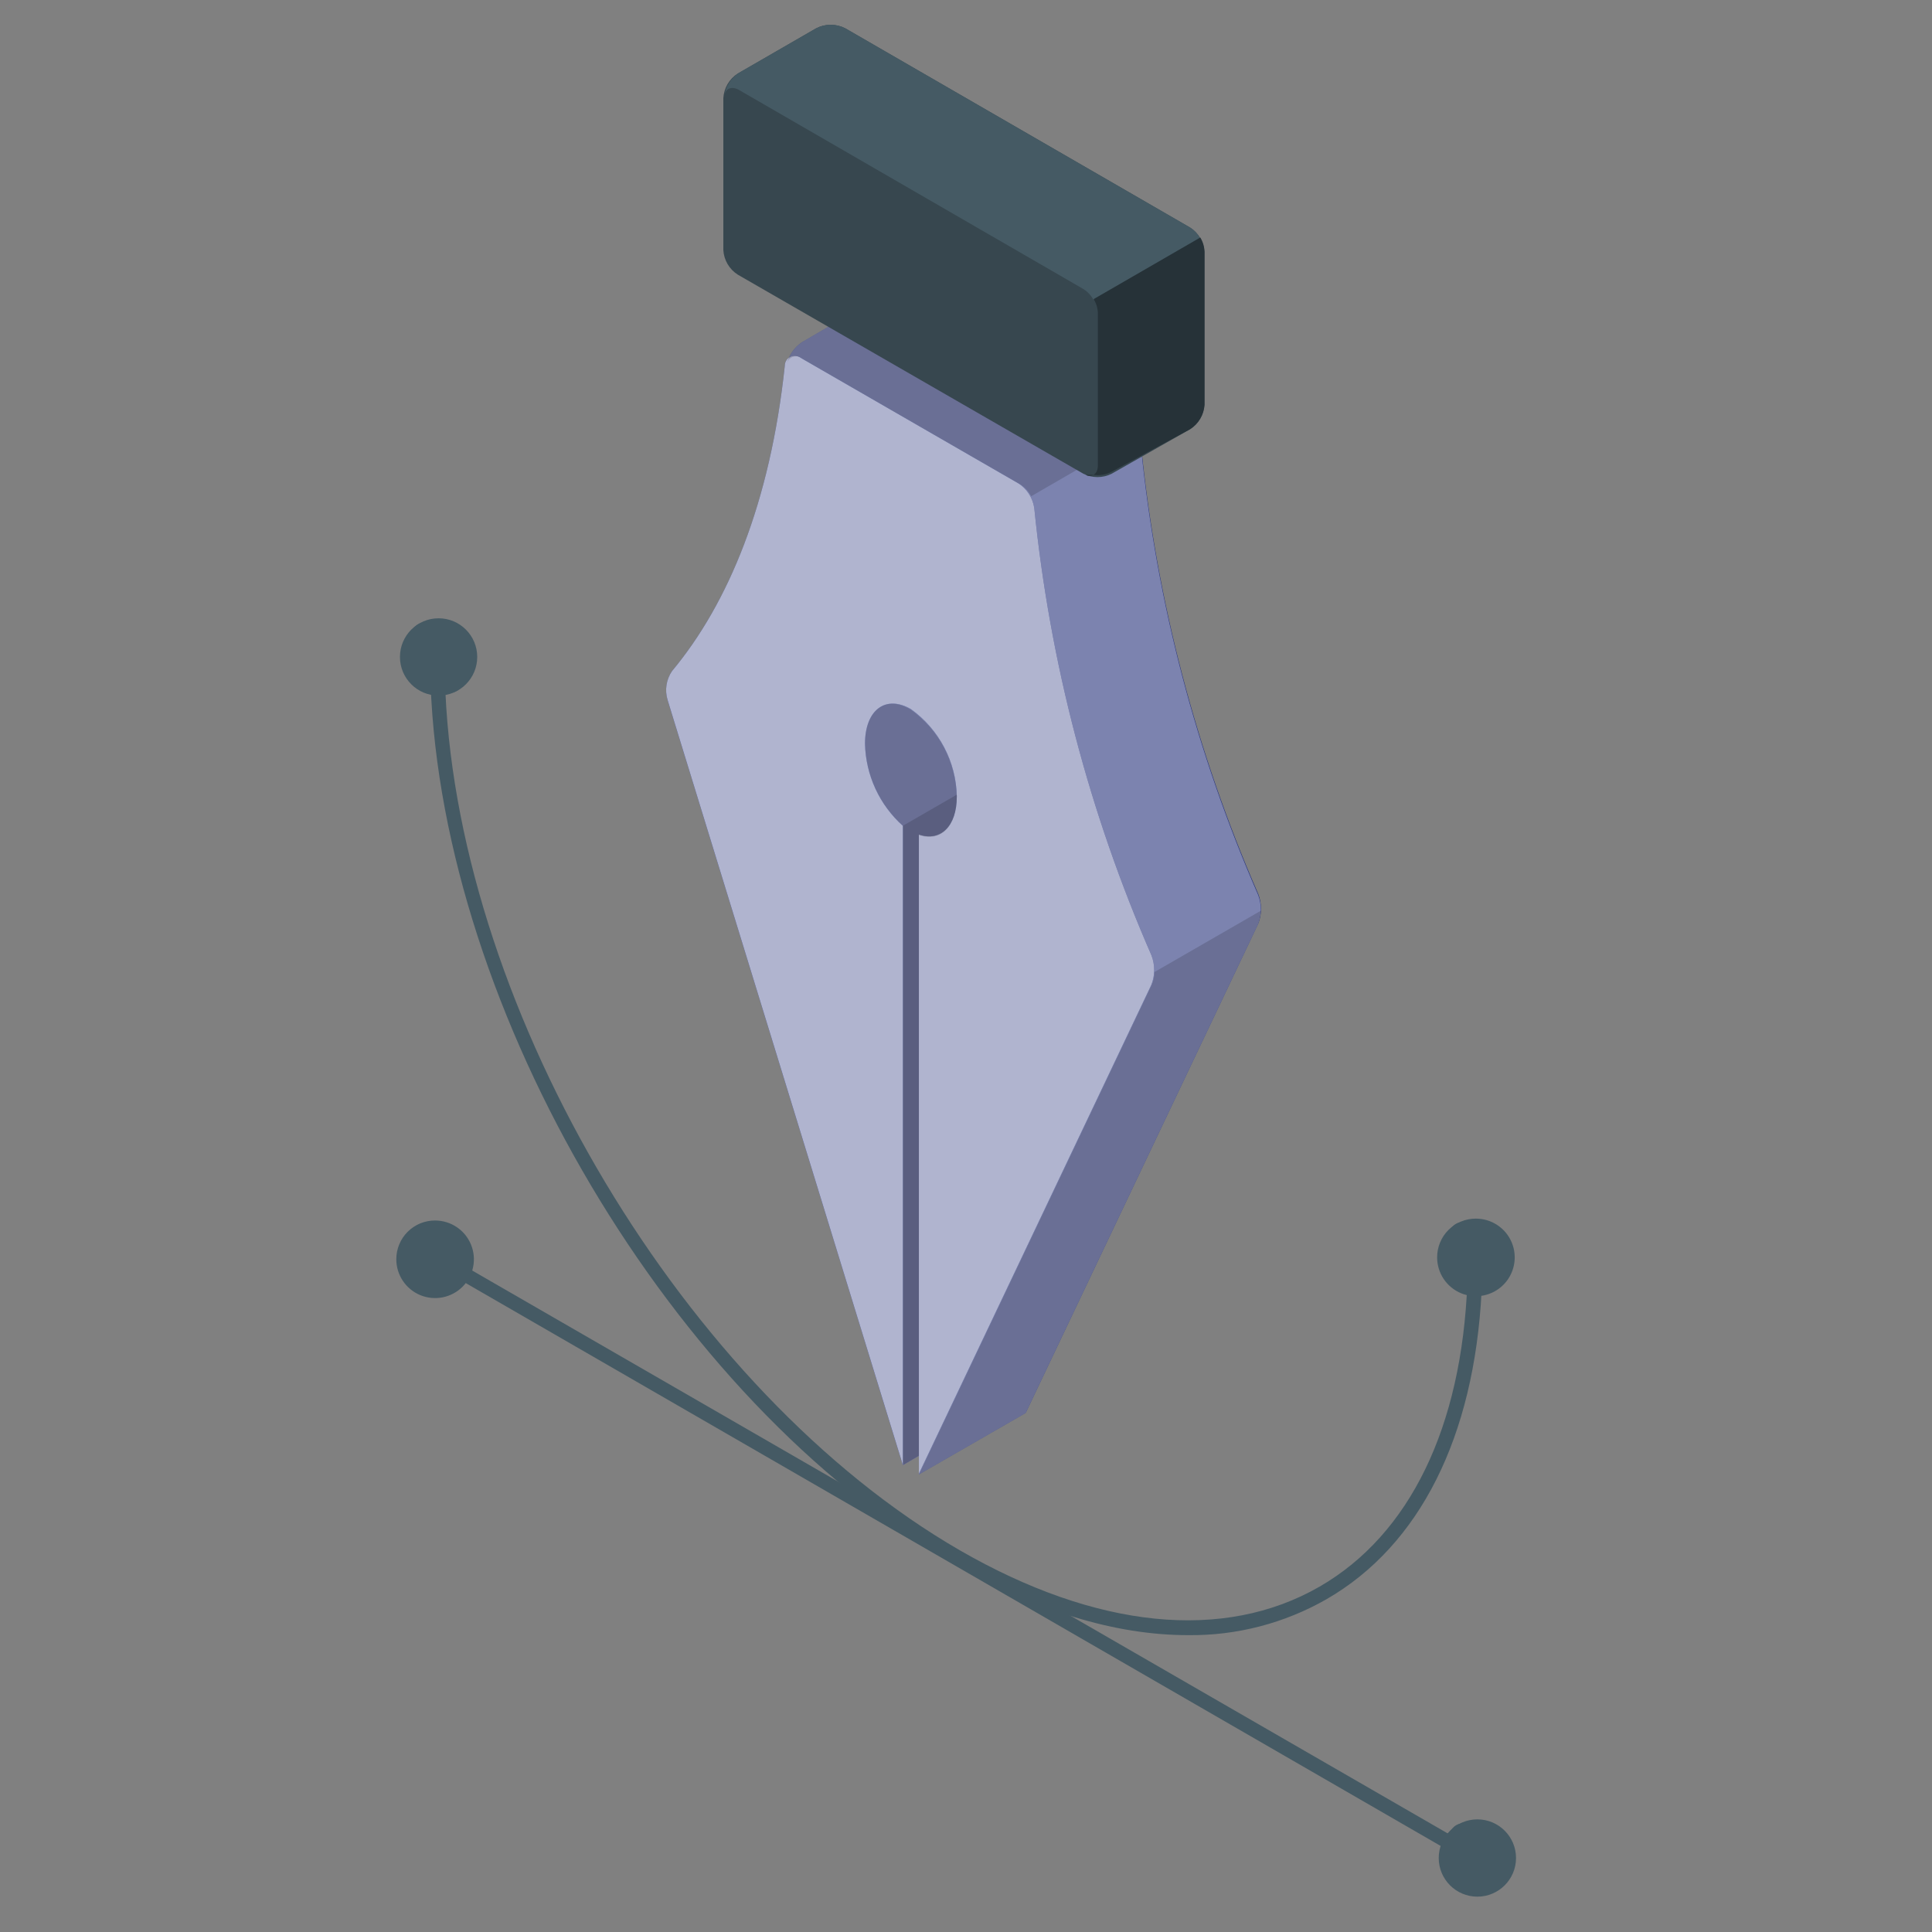 <svg width="78" height="78" viewBox="0 0 78 78" fill="none" xmlns="http://www.w3.org/2000/svg">
<rect x="0" y="0" width="78" height="78" fill="#808080" stroke="none"/>
<path d="M41.087 26.13C41.648 26.532 42.108 27.059 42.43 27.67C42.752 28.281 42.927 28.959 42.941 29.649C42.941 30.869 42.284 31.497 41.416 31.203V57.011L50.8 37.268C50.945 36.891 50.945 36.473 50.8 36.095C48.297 30.361 46.702 24.272 46.073 18.047C46.044 17.846 45.973 17.654 45.864 17.483C45.754 17.312 45.61 17.166 45.439 17.056L36.641 11.982C36.581 11.937 36.51 11.909 36.435 11.903C36.36 11.896 36.285 11.911 36.218 11.945C36.151 11.98 36.096 12.032 36.057 12.097C36.019 12.161 36 12.235 36.002 12.31C35.415 17.806 33.732 21.889 31.45 24.628C31.329 24.787 31.244 24.971 31.202 25.167C31.161 25.363 31.163 25.565 31.21 25.76L40.712 56.66V30.851C40.245 30.431 39.868 29.919 39.605 29.349C39.342 28.778 39.198 28.16 39.181 27.532C39.228 26.171 40.055 25.543 41.087 26.13Z" fill="#24307A"/>
<path d="M26.951 28.253L36.453 59.152L37.099 58.777V59.528L41.41 57.047L50.795 37.303C50.94 36.926 50.94 36.508 50.795 36.13C48.291 30.396 46.697 24.307 46.067 18.082C46.038 17.881 45.967 17.689 45.858 17.518C45.748 17.347 45.604 17.201 45.434 17.091L36.635 12.017C36.454 11.923 36.253 11.875 36.049 11.875C35.845 11.875 35.644 11.923 35.462 12.017L32.383 13.812C32.213 13.924 32.069 14.07 31.959 14.24C31.849 14.411 31.776 14.603 31.743 14.803C31.157 20.299 29.474 24.381 27.192 27.121C27.071 27.28 26.986 27.464 26.945 27.66C26.903 27.855 26.905 28.058 26.951 28.253Z" fill="#24307A"/>
<path opacity="0.4" d="M26.951 28.253L36.453 59.152L37.099 58.777V59.528L41.41 57.047L50.795 37.303C50.94 36.926 50.94 36.508 50.795 36.13C48.291 30.396 46.697 24.307 46.067 18.082C46.038 17.881 45.967 17.689 45.858 17.518C45.748 17.347 45.604 17.201 45.434 17.091L36.635 12.017C36.454 11.923 36.253 11.875 36.049 11.875C35.845 11.875 35.644 11.923 35.462 12.017L32.383 13.812C32.213 13.924 32.069 14.07 31.959 14.24C31.849 14.411 31.776 14.603 31.743 14.803C31.157 20.299 29.474 24.381 27.192 27.121C27.071 27.28 26.986 27.464 26.945 27.66C26.903 27.855 26.905 28.058 26.951 28.253Z" fill="white"/>
<path opacity="0.15" d="M34.922 30.024C34.937 30.652 35.08 31.27 35.343 31.84C35.607 32.41 35.984 32.92 36.453 33.338V59.147L37.098 58.771V33.714C37.966 34.013 38.629 33.385 38.629 32.171C38.614 31.481 38.439 30.803 38.118 30.192C37.796 29.582 37.336 29.054 36.775 28.652C35.749 28.03 34.922 28.663 34.922 30.024Z" fill="black"/>
<path d="M26.951 28.253L36.453 59.152V33.344C35.985 32.926 35.607 32.416 35.344 31.846C35.081 31.276 34.937 30.658 34.922 30.03C34.922 28.669 35.749 28.036 36.776 28.628C37.337 29.031 37.796 29.558 38.118 30.169C38.44 30.78 38.615 31.457 38.629 32.148C38.629 33.362 37.967 33.989 37.098 33.69V59.498L46.483 39.761C46.636 39.375 46.636 38.945 46.483 38.559C43.979 32.825 42.384 26.735 41.756 20.51C41.726 20.31 41.654 20.118 41.545 19.947C41.436 19.776 41.292 19.63 41.122 19.519L32.324 14.445C32.264 14.4 32.193 14.373 32.118 14.366C32.043 14.36 31.968 14.374 31.901 14.409C31.834 14.443 31.778 14.495 31.74 14.56C31.702 14.625 31.683 14.699 31.684 14.774C31.098 20.27 29.415 24.352 27.133 27.091C27.017 27.259 26.941 27.45 26.91 27.651C26.878 27.852 26.892 28.058 26.951 28.253Z" fill="#24307A"/>
<g opacity="0.8">
<path opacity="0.8" d="M26.951 28.253L36.453 59.152V33.344C35.985 32.926 35.607 32.416 35.344 31.846C35.081 31.276 34.937 30.658 34.922 30.03C34.922 28.669 35.749 28.036 36.776 28.628C37.337 29.031 37.796 29.558 38.118 30.169C38.44 30.78 38.615 31.457 38.629 32.148C38.629 33.362 37.967 33.989 37.098 33.69V59.498L46.483 39.761C46.636 39.375 46.636 38.945 46.483 38.559C43.979 32.825 42.384 26.735 41.756 20.51C41.726 20.31 41.654 20.118 41.545 19.947C41.436 19.776 41.292 19.63 41.122 19.519L32.324 14.445C32.264 14.4 32.193 14.373 32.118 14.366C32.043 14.36 31.968 14.374 31.901 14.409C31.834 14.443 31.778 14.495 31.74 14.56C31.702 14.625 31.683 14.699 31.684 14.774C31.098 20.27 29.415 24.352 27.133 27.091C27.017 27.259 26.941 27.45 26.91 27.651C26.878 27.852 26.892 28.058 26.951 28.253Z" fill="white"/>
</g>
<path opacity="0.15" d="M31.761 14.709C31.771 14.643 31.799 14.58 31.841 14.527C31.884 14.475 31.939 14.434 32.003 14.41C32.066 14.386 32.135 14.38 32.201 14.391C32.268 14.402 32.331 14.431 32.382 14.475L41.181 19.548C41.372 19.667 41.528 19.835 41.632 20.035L45.943 17.542C45.834 17.348 45.679 17.183 45.492 17.061L36.694 11.988C36.512 11.894 36.311 11.845 36.107 11.845C35.903 11.845 35.702 11.894 35.52 11.988L32.382 13.812C32.065 14.018 31.842 14.34 31.761 14.709Z" fill="black"/>
<path d="M48.043 9.184L34.124 1.142C33.943 1.049 33.742 1 33.537 1C33.333 1 33.132 1.049 32.951 1.142L29.789 2.967C29.619 3.074 29.477 3.221 29.375 3.394C29.273 3.567 29.214 3.763 29.203 3.964V10.093C29.214 10.294 29.273 10.49 29.375 10.663C29.477 10.836 29.619 10.983 29.789 11.09L43.738 19.126C43.915 19.216 44.111 19.262 44.309 19.262C44.508 19.262 44.704 19.216 44.881 19.126L48.043 17.331C48.212 17.224 48.353 17.078 48.455 16.906C48.557 16.734 48.617 16.54 48.629 16.34V10.175C48.617 9.976 48.557 9.782 48.455 9.609C48.353 9.437 48.212 9.291 48.043 9.184Z" fill="#37474F"/>
<path d="M29.245 3.87C29.286 3.571 29.526 3.465 29.831 3.629L43.732 11.665C43.904 11.772 44.046 11.921 44.143 12.099L48.448 9.612C48.352 9.437 48.213 9.29 48.044 9.184L34.125 1.142C33.943 1.049 33.742 1 33.538 1C33.334 1 33.133 1.049 32.952 1.142L29.79 2.967C29.642 3.071 29.517 3.206 29.423 3.361C29.329 3.517 29.268 3.69 29.245 3.87Z" fill="#455A64"/>
<path d="M43.825 19.173H43.873C43.873 19.173 43.873 19.173 43.913 19.173C43.931 19.175 43.949 19.175 43.966 19.173H44.037H44.084H44.183C44.424 19.203 44.668 19.158 44.881 19.044L48.043 17.331C48.212 17.224 48.353 17.078 48.455 16.906C48.557 16.734 48.617 16.54 48.629 16.34V10.175C48.626 9.968 48.567 9.766 48.459 9.589L44.154 12.076C44.263 12.252 44.322 12.455 44.324 12.662V18.798C44.324 19.056 44.189 19.208 44.002 19.208H43.919L43.825 19.173Z" fill="#263238"/>
<path opacity="0.15" d="M37.099 59.528L41.41 57.047L50.795 37.303C50.869 37.133 50.909 36.95 50.912 36.764L46.607 39.245C46.606 39.434 46.564 39.62 46.484 39.79L37.099 59.528Z" fill="black"/>
<path opacity="0.15" d="M36.453 33.338V59.147L37.098 58.771V33.714C37.966 34.013 38.629 33.385 38.629 32.171V32.083L36.453 33.338Z" fill="black"/>
<path d="M16.552 25.918C16.552 25.215 17.044 24.933 17.654 25.279C17.973 25.489 18.239 25.771 18.429 26.102C18.619 26.433 18.73 26.804 18.751 27.185C18.751 27.772 18.428 28.042 17.983 27.948C18.569 40.916 27.678 56.196 38.752 62.59C44.254 65.763 49.41 66.285 53.276 64.056C56.924 61.95 59.018 57.604 59.241 51.785C58.773 51.355 58.492 50.76 58.455 50.125C58.455 49.422 58.947 49.14 59.557 49.486C59.876 49.696 60.142 49.978 60.332 50.309C60.523 50.64 60.633 51.011 60.654 51.392C60.654 51.979 60.297 52.284 59.816 52.137C59.516 58.003 57.323 62.39 53.563 64.56C51.859 65.537 49.925 66.039 47.961 66.015C45.029 66.015 41.803 65.041 38.459 63.082C27.133 56.542 17.865 40.834 17.384 27.608C17.14 27.396 16.941 27.137 16.797 26.847C16.654 26.557 16.571 26.241 16.552 25.918Z" fill="#455A64"/>
<path d="M17.625 49.533C18.164 49.886 18.542 50.439 18.675 51.07L58.513 74.057C58.654 73.623 59.065 73.47 59.557 73.769C59.877 73.979 60.142 74.261 60.333 74.592C60.523 74.923 60.633 75.294 60.654 75.676C60.654 76.374 60.162 76.661 59.557 76.309C59.281 76.129 59.044 75.895 58.86 75.621C58.677 75.347 58.551 75.038 58.49 74.714L18.704 51.744C18.575 52.208 18.159 52.331 17.654 52.067C17.335 51.861 17.069 51.583 16.877 51.254C16.685 50.926 16.574 50.557 16.552 50.178C16.552 49.463 17.038 49.181 17.625 49.533Z" fill="#455A64"/>
<path d="M58.021 50.765C58.021 51.075 58.113 51.377 58.285 51.635C58.457 51.892 58.702 52.093 58.988 52.212C59.274 52.33 59.589 52.361 59.893 52.301C60.197 52.24 60.476 52.091 60.695 51.872C60.914 51.653 61.063 51.374 61.123 51.07C61.184 50.766 61.153 50.452 61.034 50.165C60.916 49.879 60.715 49.635 60.457 49.463C60.2 49.291 59.897 49.199 59.587 49.199C59.381 49.198 59.177 49.238 58.987 49.316C58.797 49.395 58.624 49.51 58.478 49.656C58.333 49.801 58.217 49.974 58.139 50.164C58.06 50.355 58.02 50.559 58.021 50.765Z" fill="#455A64"/>
<path d="M59.645 76.573C58.784 76.573 58.085 75.874 58.085 75.013C58.085 74.151 58.784 73.453 59.645 73.453C60.507 73.453 61.206 74.151 61.206 75.013C61.206 75.874 60.507 76.573 59.645 76.573Z" fill="#455A64"/>
<path d="M16 50.841C16 51.151 16.092 51.453 16.264 51.711C16.436 51.968 16.681 52.169 16.967 52.288C17.253 52.406 17.568 52.437 17.872 52.377C18.176 52.316 18.455 52.167 18.674 51.948C18.893 51.729 19.042 51.45 19.102 51.146C19.163 50.843 19.132 50.528 19.013 50.242C18.895 49.955 18.694 49.711 18.436 49.539C18.179 49.367 17.876 49.275 17.566 49.275C17.36 49.274 17.156 49.314 16.966 49.392C16.776 49.471 16.603 49.586 16.457 49.732C16.311 49.877 16.196 50.05 16.118 50.241C16.039 50.431 15.999 50.635 16 50.841Z" fill="#455A64"/>
<path d="M17.707 28.083C16.845 28.083 16.147 27.384 16.147 26.523C16.147 25.661 16.845 24.962 17.707 24.962C18.569 24.962 19.267 25.661 19.267 26.523C19.267 27.384 18.569 28.083 17.707 28.083Z" fill="#455A64"/>
</svg>
